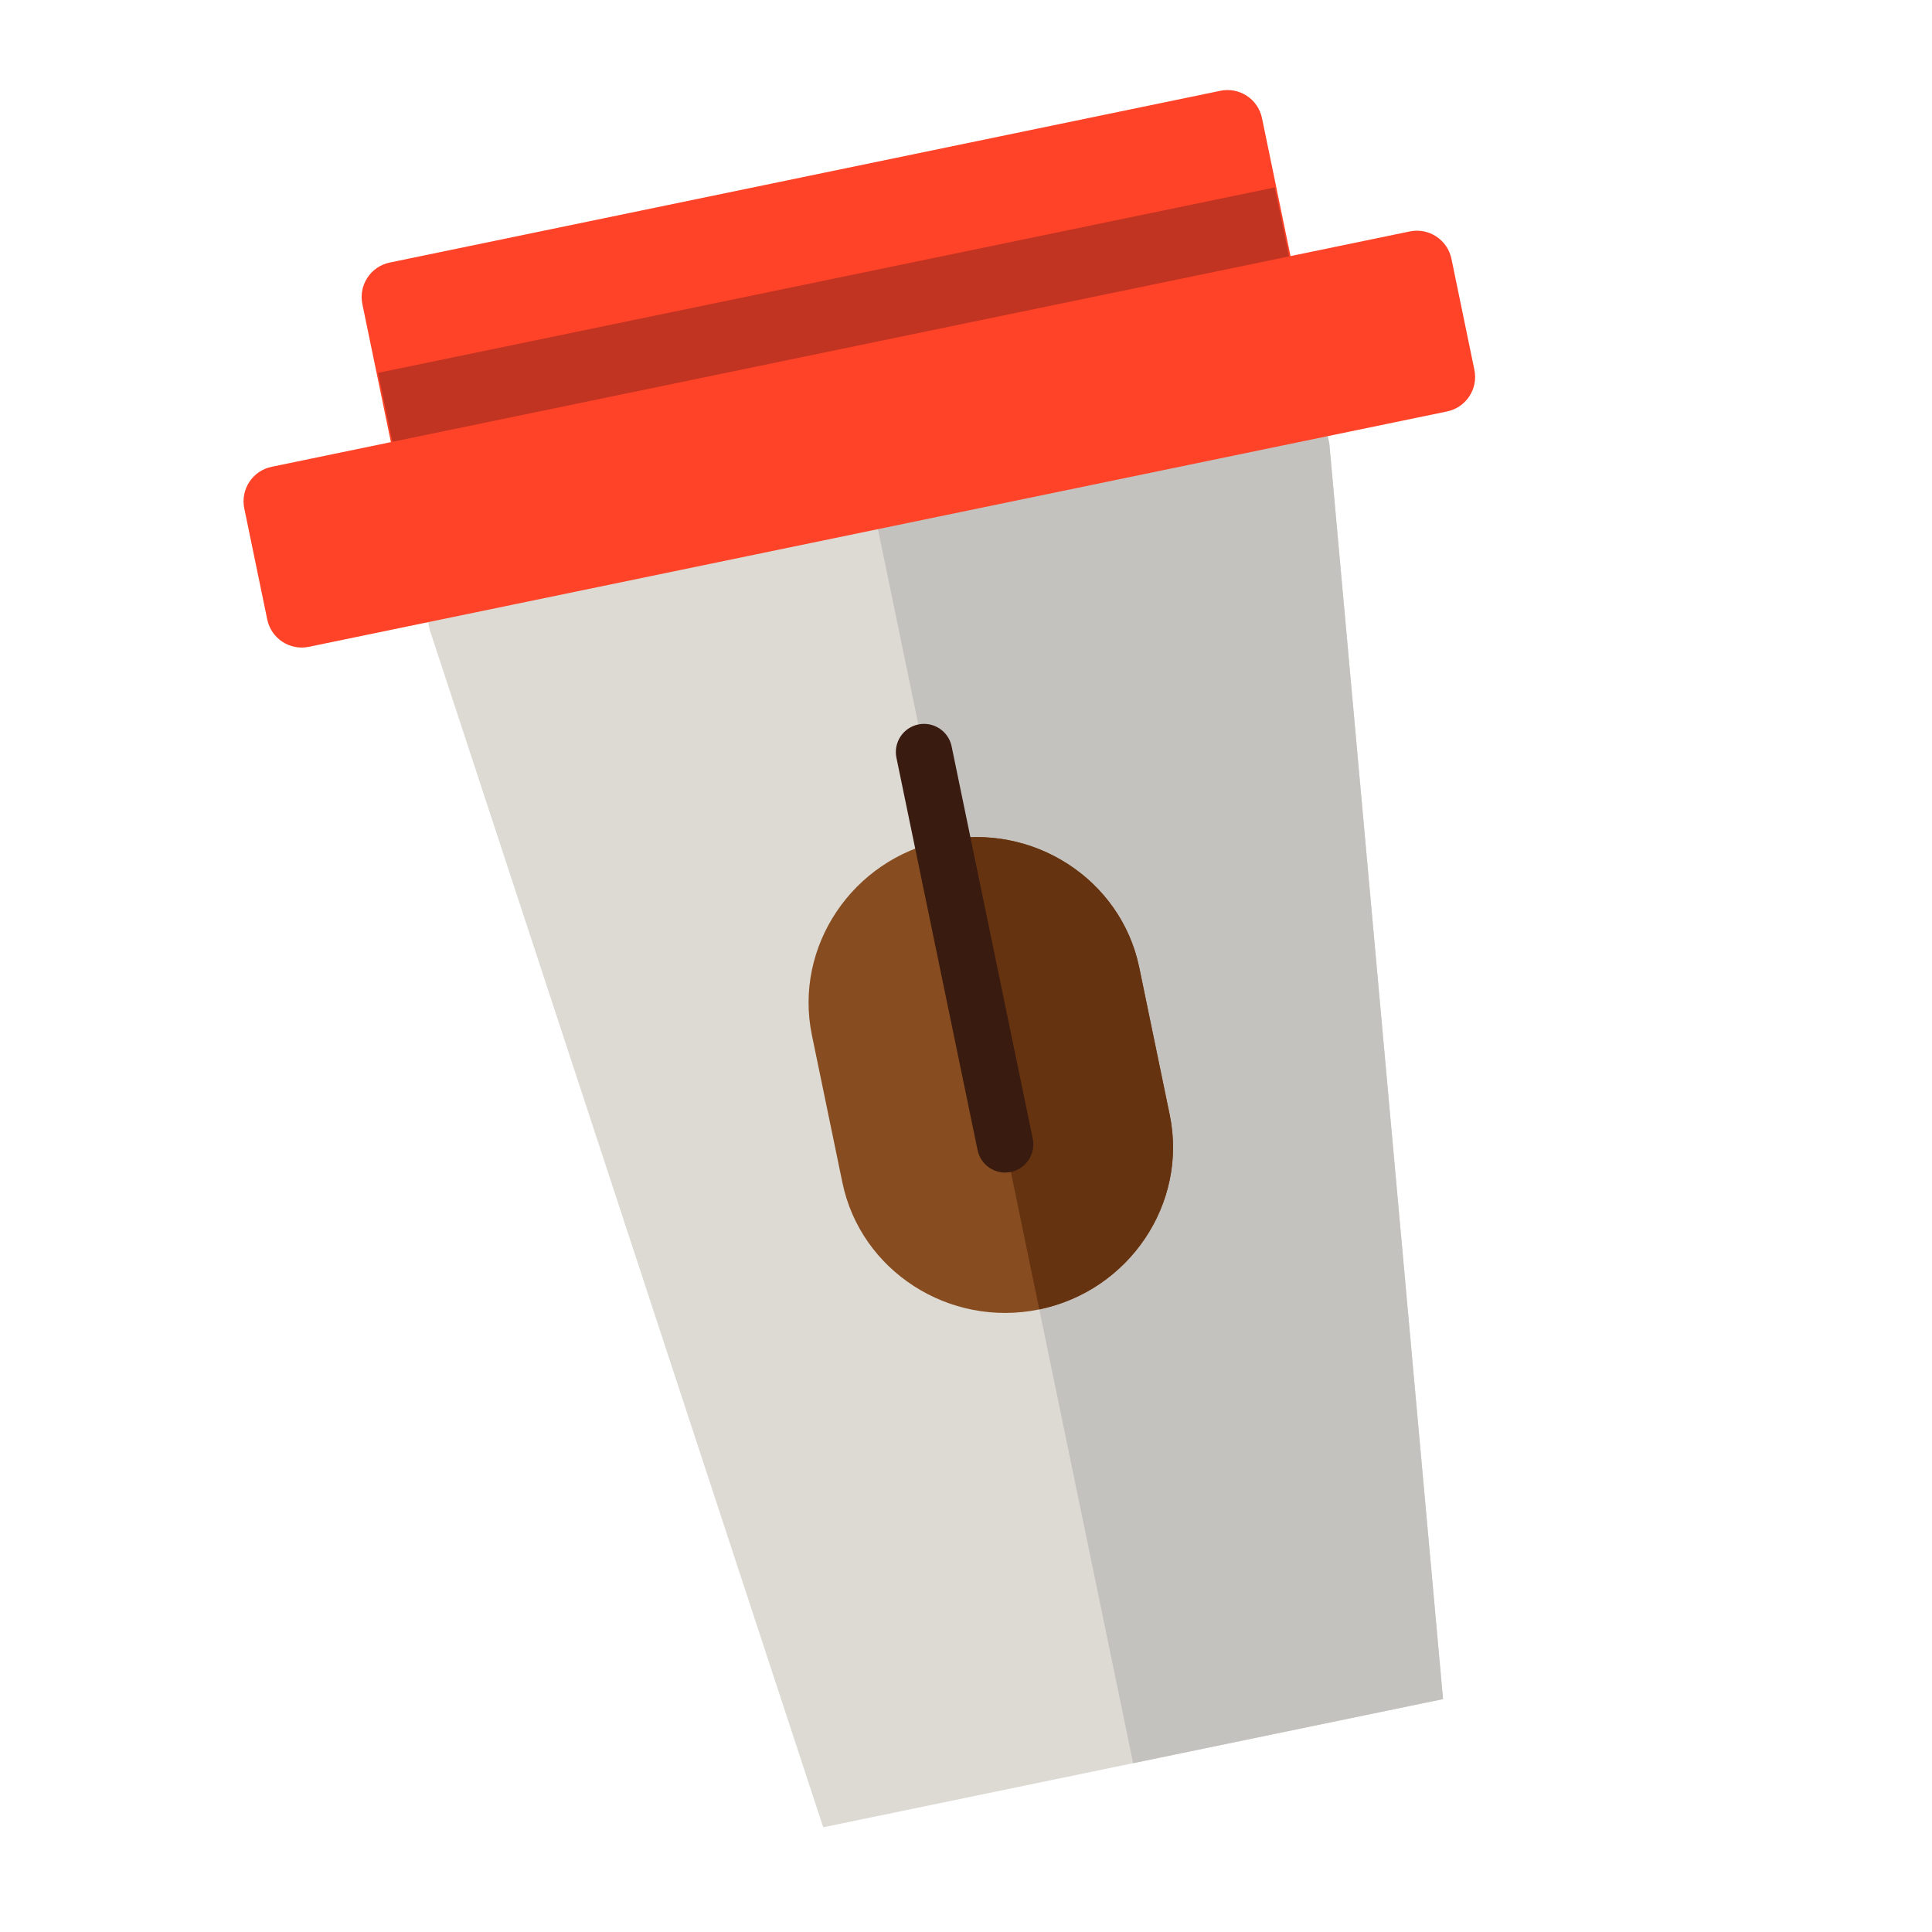 <svg width="139" height="139" viewBox="0 0 139 139" fill="none" xmlns="http://www.w3.org/2000/svg">
<g clip-path="url(#clip0)">
<path d="M94.301 25.447L95.64 31.923L103.822 122.244L59.227 131.466L30.915 45.307L29.576 38.831L94.301 25.447Z" fill="#DDDAD4"/>
<path d="M94.301 25.447L95.64 31.923L103.822 122.244L81.524 126.855L61.938 32.139L94.301 25.447Z" fill="#C4C2BF"/>
<path d="M81.964 69.603L84.157 80.211C85.472 86.57 81.249 92.868 74.772 94.208C68.297 95.547 61.922 91.44 60.607 85.081L58.413 74.473C57.098 68.114 61.322 61.816 67.797 60.477C74.274 59.137 80.649 63.244 81.964 69.603Z" fill="#874D20"/>
<path d="M81.964 69.603L84.158 80.211C85.473 86.57 81.25 92.868 74.773 94.207L67.798 60.476C74.275 59.138 80.649 63.244 81.964 69.603Z" fill="#663310"/>
<path d="M104.425 18.619L106.077 26.609C106.36 27.979 105.479 29.32 104.109 29.603L22.222 46.536C20.852 46.82 19.511 45.938 19.227 44.568L17.575 36.578C17.292 35.208 18.173 33.867 19.544 33.584L28.124 31.81L26.072 21.884C25.788 20.513 26.669 19.173 28.04 18.889L87.801 6.531C89.172 6.248 90.512 7.129 90.796 8.5L92.848 18.425L101.43 16.651C102.8 16.367 104.141 17.249 104.425 18.619Z" fill="#FF4328"/>
<path d="M68.465 53.696L74.302 81.924C74.529 83.02 73.824 84.093 72.727 84.319C71.631 84.546 70.559 83.841 70.332 82.745L64.495 54.517C64.268 53.421 64.973 52.349 66.07 52.122C67.166 51.895 68.238 52.6 68.465 53.696Z" fill="#391B10"/>
<path d="M91.719 13.484L92.745 18.447L28.228 31.788L27.202 26.825L91.719 13.484Z" fill="#C13421"/>
</g>
<defs>
<clipPath id="clip0">
<rect x="0.849" y="24.512" width="116.56" height="116.56" transform="rotate(-11.683 0.849 24.512)" fill="white"/>
</clipPath>
</defs>
</svg>
